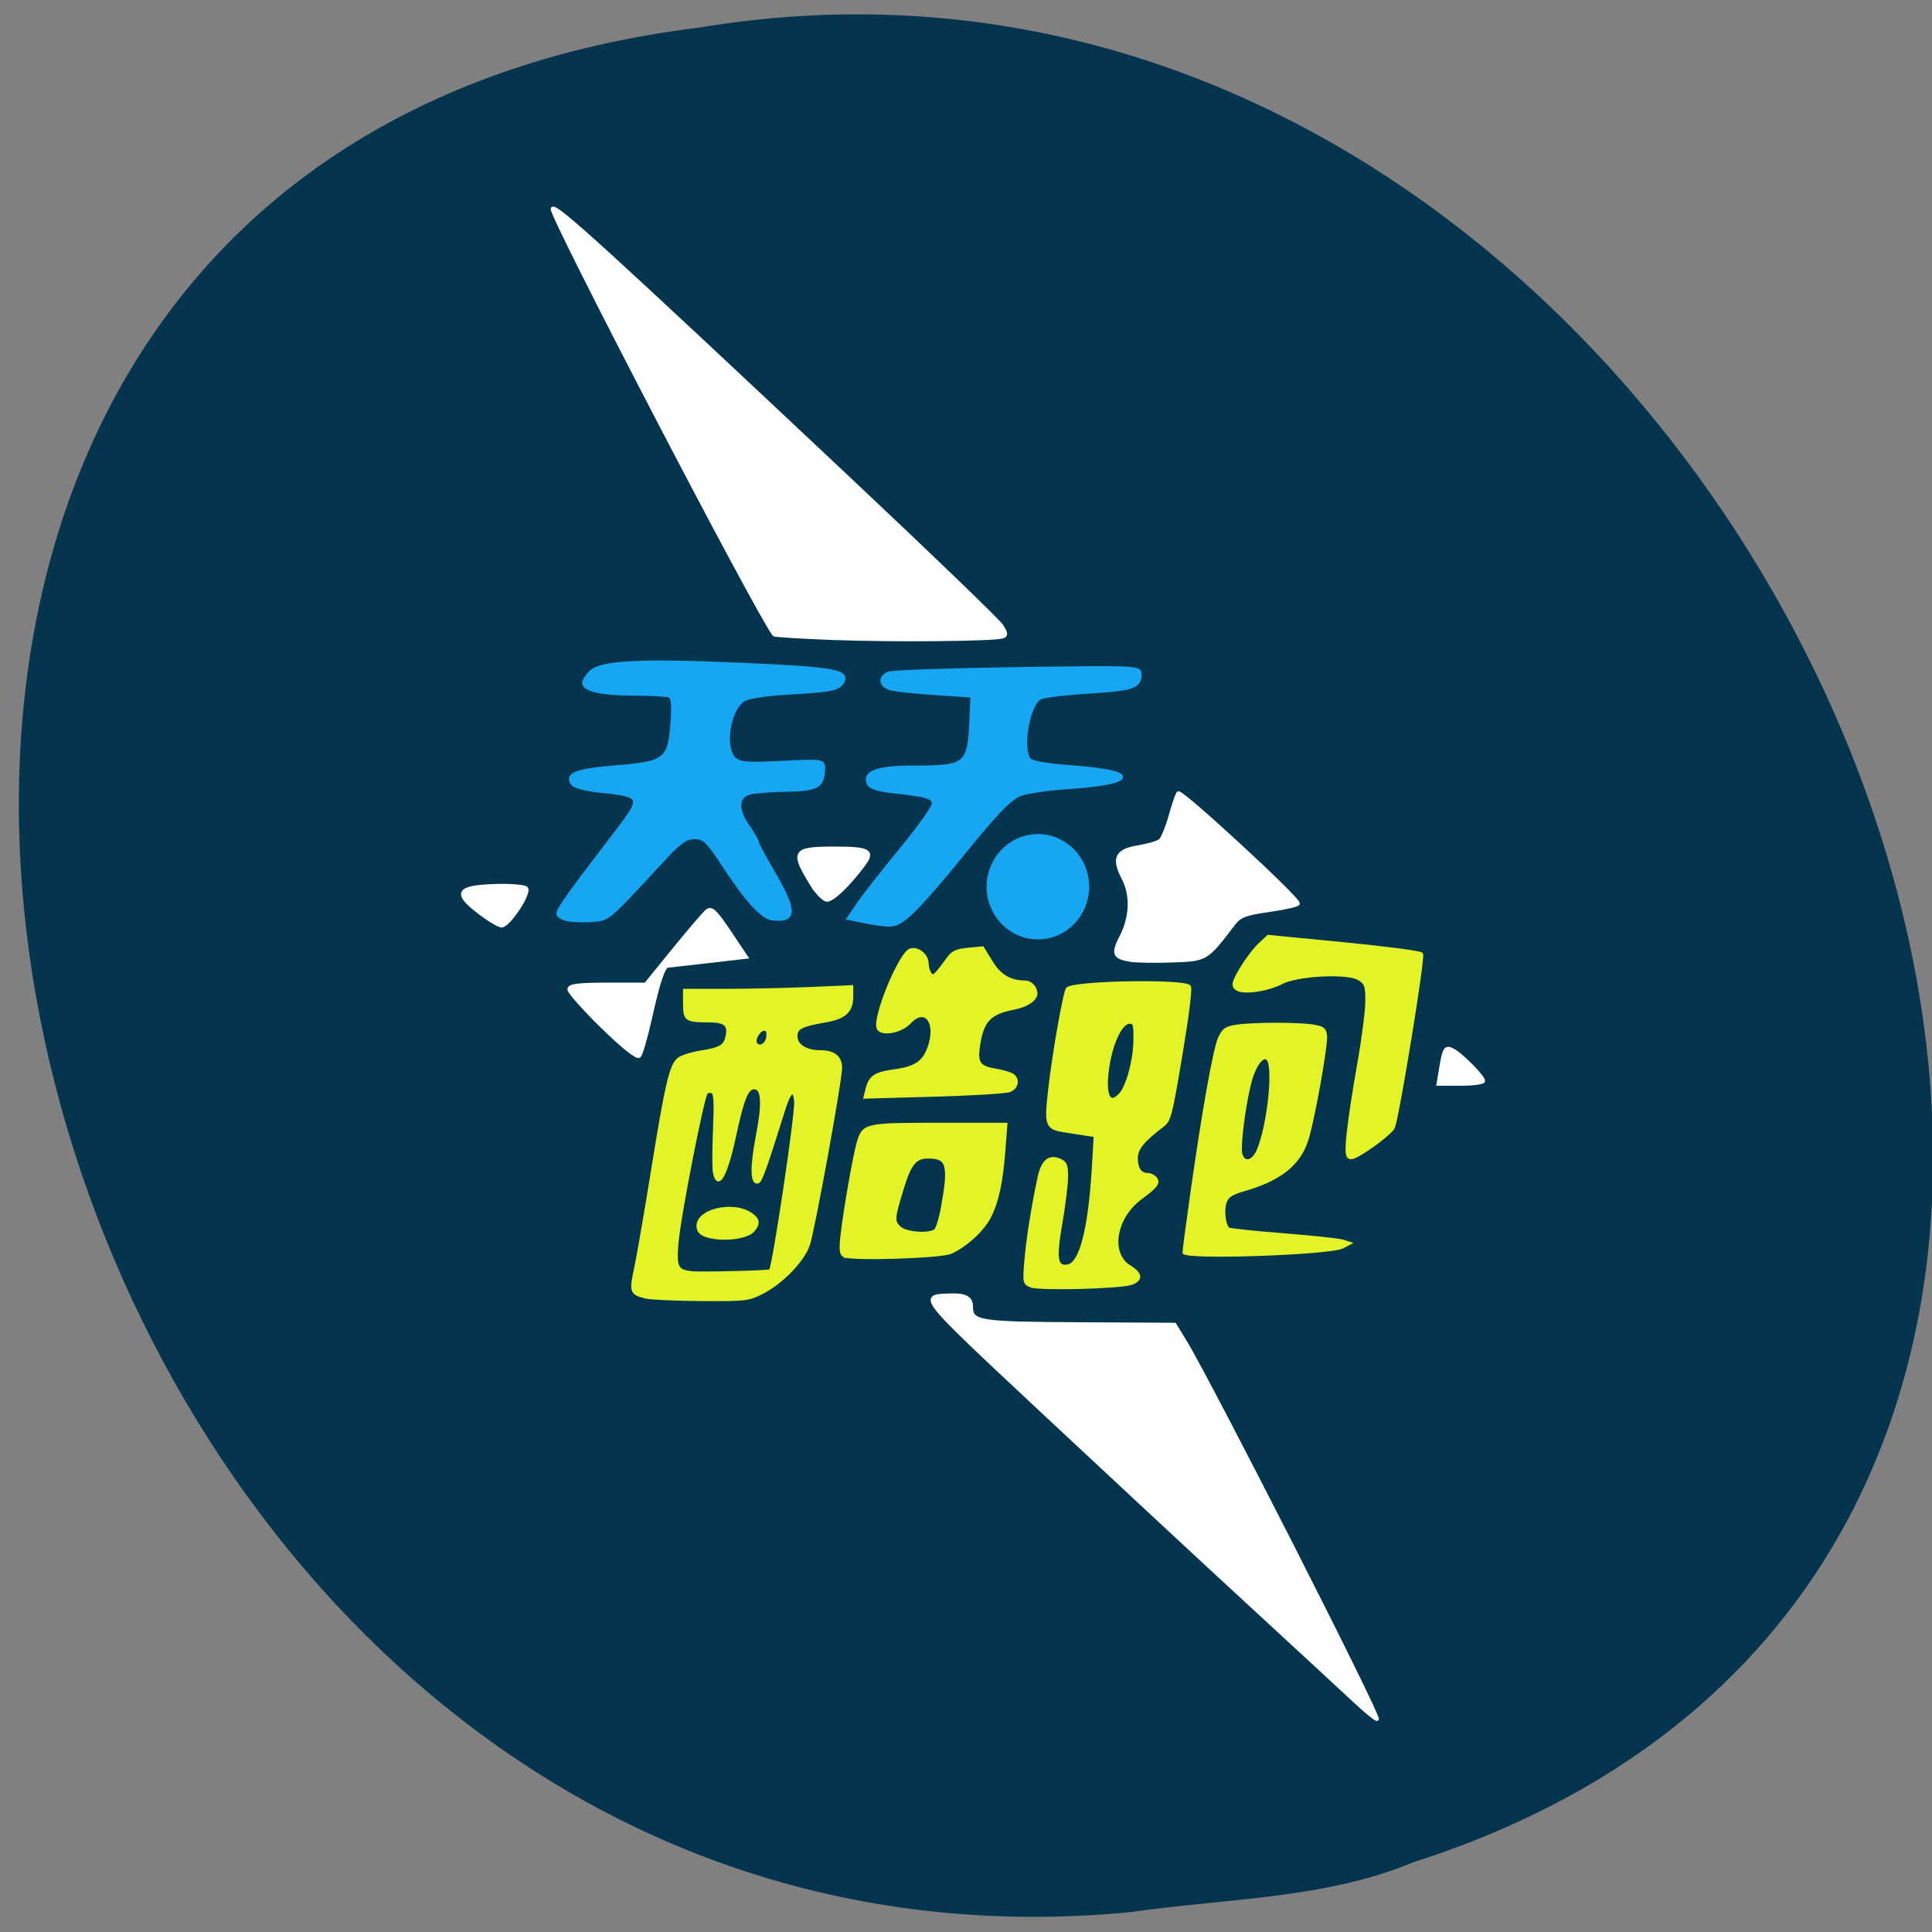 <svg xmlns="http://www.w3.org/2000/svg" viewBox="0 0 256 256"><rect x="0" y="0" width="256" height="256" fill="#808080" stroke="none"/><path d="m 149.77 253.37 c -150.9 14.54 -211.71 -230.68 -57.09 -249.72 141.68 -23.602 233.63 198.67 94.56 243.12 c -11.665 4.871 -24.863 4.777 -37.476 6.594 z" fill="#05354e" color="#000"/><g transform="translate(-144.4 47.46)"><g stroke-width="0.495"><g fill="#fff" stroke="#fff"><path d="m 110.41 82.01 c -4.23 -0.163 -7.757 -0.382 -7.836 -0.488 -2.413 -3.219 -29.841 -55.932 -29.355 -56.42 0.487 -0.487 7.106 5.549 39.594 36.1 10.502 9.877 19.452 18.504 19.889 19.17 0.616 0.941 0.654 1.26 0.168 1.425 -1.135 0.384 -14.625 0.508 -22.46 0.207 z" transform="translate(144.4 -44.909)"/><path d="m 324.02 178.02 c -1.354 -1.268 -7.82 -7.243 -14.368 -13.278 -6.548 -6.03 -18.87 -17.49 -27.382 -25.455 -16.253 -15.209 -16.05 -14.957 -12.01 -15.11 2.047 -0.077 2.823 0.341 2.823 1.521 0 2.066 0.97 2.222 14.282 2.294 l 12.669 0.069 l 1.309 2.126 c 3.274 5.318 26.09 50.17 25.508 50.15 -0.203 -0.006 -1.477 -1.048 -2.832 -2.316 z"/></g><g transform="translate(144.4 -44.909)"><g fill="#16a6f2" stroke="#16a6f2"><path d="m 115.91 119.78 c -0.671 -0.106 -1.719 -0.301 -2.331 -0.434 l -1.112 -0.242 l 1.423 -2.06 c 0.783 -1.133 3.313 -4.351 5.623 -7.151 2.31 -2.8 4.199 -5.471 4.199 -5.935 0 -0.907 -0.761 -1.136 -5.516 -1.661 -1.909 -0.211 -2.93 -0.562 -3.127 -1.076 -0.558 -1.454 1.266 -2.085 6.02 -2.085 7.08 0 7.383 -0.274 7.637 -6.827 l 0.104 -2.682 l -4.741 -0.309 c -2.607 -0.17 -5.296 -0.449 -5.974 -0.619 -1.42 -0.356 -1.631 -1.479 -0.38 -2.01 0.469 -0.201 8.15 -0.471 17.07 -0.6 15.971 -0.231 16.215 -0.22 16.215 0.741 0 1.606 -0.956 1.927 -6.797 2.283 -3.068 0.187 -5.953 0.54 -6.41 0.785 -1.567 0.839 -2.588 6.444 -1.49 8.176 0.267 0.421 2.279 0.778 5.889 1.045 8.824 0.653 8.353 2.043 -0.901 2.664 -2.792 0.187 -5.645 0.638 -6.34 1 -1.548 0.812 -3.065 2.439 -8.442 9.06 -2.299 2.831 -4.978 5.848 -5.954 6.705 -1.731 1.52 -2.147 1.63 -4.666 1.233 z"/><path d="m 75.31 119.29 c -0.738 -0.124 -1.341 -0.487 -1.341 -0.806 0 -0.547 1.736 -2.966 7.691 -10.723 3.611 -4.702 3.522 -4.937 -2.085 -5.511 -1.738 -0.178 -3.368 -0.575 -3.623 -0.883 -1.052 -1.267 0.364 -1.838 5.598 -2.257 6.641 -0.532 7.174 -0.943 7.537 -5.83 0.191 -2.572 0.094 -3.458 -0.401 -3.648 -0.36 -0.138 -2.487 -0.251 -4.727 -0.251 -4.126 0 -6.575 -0.54 -6.575 -1.451 0 -0.275 0.404 -0.903 0.897 -1.397 1.335 -1.335 6.552 -1.604 19.84 -1.022 11.85 0.518 14.07 0.863 13.595 2.11 -0.413 1.077 -1.453 1.315 -7.02 1.606 -3.049 0.16 -5.554 0.539 -6.193 0.938 -1.928 1.203 -2.754 6.292 -1.263 7.783 0.723 0.723 1.564 0.798 6.34 0.563 5.257 -0.259 5.506 -0.227 5.506 0.696 0 2.375 -0.783 2.851 -4.772 2.902 -2.069 0.027 -4.311 0.2 -4.981 0.386 -1.702 0.471 -1.812 2.179 -0.283 4.386 0.692 0.999 1.258 1.978 1.258 2.175 0 0.198 0.988 2.047 2.194 4.109 2.945 5.03 2.889 6.403 -0.244 5.981 -1.237 -0.167 -3.377 -2.515 -6.127 -6.722 -2.328 -3.563 -2.797 -4.02 -4.094 -4.02 -1.157 0 -2.01 0.585 -4.03 2.782 -7.529 8.152 -7.354 8 -9.402 8.172 -1.07 0.09 -2.548 0.061 -3.286 -0.063 z"/></g><g fill="#fff" stroke="#fff"><path d="m 107.56 114.61 c -2.673 -4.353 -2.43 -4.739 2.979 -4.739 4.665 0 5.248 0.337 3.834 2.217 -1.985 2.64 -4.02 4.595 -4.783 4.594 -0.417 0 -1.33 -0.933 -2.03 -2.073 z"/><path d="m 149.8 124.65 c -2.201 -0.359 -2.375 -0.825 -1.181 -3.154 1.307 -2.549 1.403 -5.439 0.255 -7.65 -1.386 -2.669 -0.933 -3.661 1.887 -4.132 1.333 -0.223 2.677 -0.615 2.986 -0.871 0.309 -0.257 0.931 -1.78 1.381 -3.384 0.45 -1.605 0.911 -2.918 1.025 -2.918 0.754 0 15.836 13.928 15.836 14.625 0 0.189 -1.701 0.582 -3.779 0.873 -3.167 0.444 -3.937 0.736 -4.755 1.805 -3.645 4.767 -3.572 4.723 -8.06 4.89 -2.271 0.085 -4.787 0.046 -5.592 -0.085 z"/><path d="m 79.84 133.5 c -2.424 -2.372 -4.407 -4.602 -4.407 -4.956 0 -0.491 1.196 -0.643 5.061 -0.643 h 5.061 l 3.713 -4.57 c 2.042 -2.513 4.03 -4.832 4.416 -5.153 0.581 -0.482 1.09 -0.006 2.934 2.741 l 2.23 3.325 l -5 0.577 c -2.751 0.317 -5.172 0.592 -5.38 0.61 -0.562 0.048 -1.243 2.095 -2.346 7.05 -0.543 2.443 -1.187 4.642 -1.43 4.887 -0.266 0.267 -2.201 -1.276 -4.85 -3.868 z"/><path d="m 63.53 118.35 c -3.36 -2.566 -2.952 -3.334 1.867 -3.514 2.117 -0.079 4.059 0.066 4.315 0.322 0.568 0.568 -2.311 4.942 -3.252 4.942 -0.351 0 -1.669 -0.788 -2.93 -1.75 z"/><path d="m 190.94 139 c 0.442 -2.672 0.602 -2.901 1.637 -2.347 1.089 0.583 3.958 3.5 3.958 4.02 0 0.217 -1.336 0.395 -2.969 0.395 h -2.969 l 0.343 -2.073 z"/></g><path d="m 178.69 147.61 c 0.181 -1.77 0.807 -5.884 1.39 -9.144 0.583 -3.259 1.069 -7.02 1.079 -8.347 0.016 -2.092 -0.147 -2.509 -1.201 -3.075 -1.591 -0.854 -8.08 -0.499 -10.115 0.553 -1.917 0.991 -5.05 1.447 -5.93 0.861 -0.566 -0.379 -0.469 -0.822 0.563 -2.577 0.686 -1.166 1.773 -2.612 2.417 -3.213 l 1.17 -1.093 l 9.941 0.966 c 5.468 0.531 10.11 1.135 10.317 1.341 0.312 0.312 -3.053 21.03 -3.717 22.898 -0.286 0.801 -4.726 4.02 -5.567 4.03 -0.543 0.01 -0.612 -0.625 -0.347 -3.205 z" fill="#e2f328" stroke="#e2f328"/></g></g><g fill="#e2f328" stroke="#e2f328"><g stroke-width="0.376" transform="translate(144.4 -44.909)"><path d="m 156.87 163.4 c 0 -0.212 0.424 -3.414 0.942 -7.116 1.564 -11.182 3.125 -19.965 3.79 -21.334 0.541 -1.112 0.863 -1.329 2.293 -1.544 2.193 -0.329 8.3 -0.33 10.166 -0.002 1.261 0.222 1.496 0.41 1.596 1.279 0.134 1.157 -1.524 10.538 -2.386 13.509 -0.994 3.424 -3.497 5.481 -8.397 6.906 -1.682 0.489 -2.21 0.826 -2.504 1.6 -0.405 1.065 -0.143 3.23 0.434 3.587 0.198 0.122 3.477 0.467 7.287 0.767 3.81 0.3 7.343 0.677 7.851 0.838 l 0.923 0.293 l -0.923 0.498 c -1.636 0.882 -21.07 1.546 -21.07 0.72 z m 9.85 -13.55 c 1.397 -3.343 2.21 -11.121 1.262 -12.07 -0.675 -0.675 -1.792 0.85 -2.394 3.268 -0.775 3.115 -1.417 8.269 -1.158 9.3 0.35 1.394 1.615 1.118 2.29 -0.499 z"/><path d="m 136.57 167.85 c -0.856 -0.37 -0.878 -0.48 -0.66 -3.24 0.22 -2.78 0.928 -7.268 1.756 -11.129 0.474 -2.209 1.377 -2.956 2.795 -2.31 0.749 0.341 0.877 0.664 0.877 2.208 0 0.995 -0.337 3.747 -0.748 6.116 -0.82 4.72 -0.642 5.917 0.847 5.7 1.757 -0.256 2.934 -4.761 3.43 -13.12 l 0.245 -4.135 l -1.333 -0.209 c -0.733 -0.115 -1.886 -0.294 -2.562 -0.398 -2.566 -0.396 -2.679 -0.678 -2.155 -5.407 0.517 -4.667 2 -13.11 2.367 -13.473 0.87 -0.87 15.342 -1.135 16.181 -0.296 0.207 0.207 -0.228 3.735 -1.112 9.02 -1.362 8.141 -1.513 8.727 -2.426 9.42 -2.634 1.999 -3.492 3.062 -3.492 4.325 0 1.373 0.542 2.144 1.507 2.144 0.341 0 0.804 0.222 1.029 0.492 0.498 0.6 0.101 1.14 -1.921 2.621 -3.495 2.56 -4.297 7.382 -1.513 9.102 1.519 0.939 1.619 1.717 0.287 2.223 -1.41 0.536 -12.309 0.817 -13.399 0.346 z m 11.886 -25.413 c 0.956 -1.069 1.887 -4.522 1.914 -7.099 0.023 -2.175 -0.049 -2.421 -0.707 -2.421 -1.054 0 -2.293 2.473 -2.812 5.616 -0.645 3.904 0.064 5.628 1.605 3.904 z"/><path d="m 114.88 141.76 c 0.402 -1.638 1.072 -2.089 3.614 -2.432 2.911 -0.393 4.02 -1.192 4.702 -3.402 0.993 -3.198 -0.694 -5.108 -2.649 -3 -1.16 1.251 -3.83 1.722 -4.206 0.741 -0.563 -1.467 2.937 -9.927 4.284 -10.354 0.99 -0.314 2.231 0.688 2.239 1.808 0.003 0.426 0.173 1.024 0.377 1.329 0.399 0.595 0.619 0.409 2.395 -2.028 0.603 -0.827 1.109 -1.056 2.656 -1.205 l 1.912 -0.184 l 1.158 1.883 c 1.127 1.832 2.479 2.634 4.454 2.641 0.766 0.003 1.46 0.737 1.46 1.546 0 0.81 -1.242 1.631 -2.958 1.955 -3.22 0.608 -4.198 1.686 -4.674 5.153 -0.286 2.086 0.138 2.666 2.199 3.01 0.852 0.141 1.841 0.41 2.197 0.596 0.963 0.506 0.804 1.751 -0.275 2.161 -0.507 0.193 -5.02 0.465 -10.04 0.605 l -9.115 0.255 l 0.264 -1.077 z"/><path d="m 111.81 163.84 c -0.398 -0.27 -0.455 -0.879 -0.251 -2.698 0.368 -3.278 1.642 -10.57 2.143 -12.263 0.719 -2.431 0.891 -2.47 10.763 -2.47 h 8.834 l -0.246 3.235 c -0.336 4.423 -0.878 6.987 -1.907 9.02 -0.884 1.751 -3.135 3.824 -5.143 4.739 -1.335 0.608 -13.392 0.977 -14.193 0.434 z m 12.09 -3.331 c 0.266 -0.168 0.717 -1.622 1 -3.229 0.978 -5.488 0.679 -6.509 -1.909 -6.509 -1.709 0 -2.412 0.853 -3.417 4.14 -1.213 3.971 -1.243 4.345 -0.418 5.17 0.783 0.783 3.756 1.051 4.74 0.427 z"/><path d="m 85.58 169.33 c -1.939 -0.458 -2.04 -0.732 -1.383 -3.751 0.326 -1.496 1.344 -7.378 2.262 -13.07 1.822 -11.293 2.401 -13.794 3.402 -14.7 0.363 -0.329 1.714 -0.767 3 -0.975 2.679 -0.431 3.219 -0.768 3.489 -2.174 0.283 -1.473 -0.316 -1.93 -2.529 -1.93 -2.904 0 -3.127 -0.161 -3.127 -2.258 v -1.809 h 5.487 c 3.02 0 8.01 -0.109 11.09 -0.243 l 5.604 -0.243 v 1.311 c 0 1.955 -0.925 2.813 -3.512 3.255 -3.15 0.538 -3.882 0.913 -3.882 1.991 0 1.228 1.294 2.062 3.198 2.062 1.813 0 2.717 0.72 2.717 2.165 0 1.68 -3.622 21.56 -4.27 23.438 -0.738 2.14 -3.601 5.07 -6.234 6.382 -1.749 0.872 -2.147 0.916 -7.961 0.88 -3.366 -0.021 -6.676 -0.169 -7.355 -0.33 z m 16.486 -3.502 c 0.437 -0.352 3.502 -20.888 3.351 -22.453 -0.173 -1.803 -0.768 -1.396 -1.535 1.052 -2.425 7.74 -3.066 9.536 -3.447 9.652 -0.837 0.256 -0.879 -2.02 -0.11 -6 0.872 -4.516 0.751 -6.476 -0.397 -6.476 -0.937 0 -1.518 1.429 -2.56 6.293 -1.138 5.316 -2.247 7.314 -2.713 4.89 -0.108 -0.559 -0.103 -3.113 0.01 -5.675 0.154 -3.477 0.09 -4.73 -0.249 -4.94 -0.25 -0.155 -0.613 -0.124 -0.806 0.069 -0.5 0.5 -3.668 16.755 -3.911 20.07 -0.227 3.085 -0.005 3.52 1.923 3.764 1.044 0.132 10.244 -0.086 10.444 -0.248 z m -0.346 -30.977 c 0.082 -0.715 -0.05 -1.013 -0.449 -1.013 -0.669 0 -1.468 1.328 -1.129 1.877 0.445 0.721 1.46 0.166 1.578 -0.863 z"/></g><path d="m 237.18 115.38 c -0.691 -2.134 4.335 -3.42 6.672 -1.707 0.811 0.594 0.851 0.944 0.202 1.73 -1.086 1.314 -6.447 1.297 -6.874 -0.022 z" stroke-width="0.857"/></g><path d="m 144.92 117.74 c 0 3.471 -2.731 6.285 -6.1 6.285 -3.369 0 -6.1 -2.814 -6.1 -6.285 0 -3.471 2.731 -6.285 6.1 -6.285 3.369 0 6.1 2.814 6.1 6.285 z" transform="matrix(1.028 0 0 1.027 139.22 -50.882)" fill="#16a6f2" stroke="#16a6f2" stroke-width="1.016"/></g></svg>